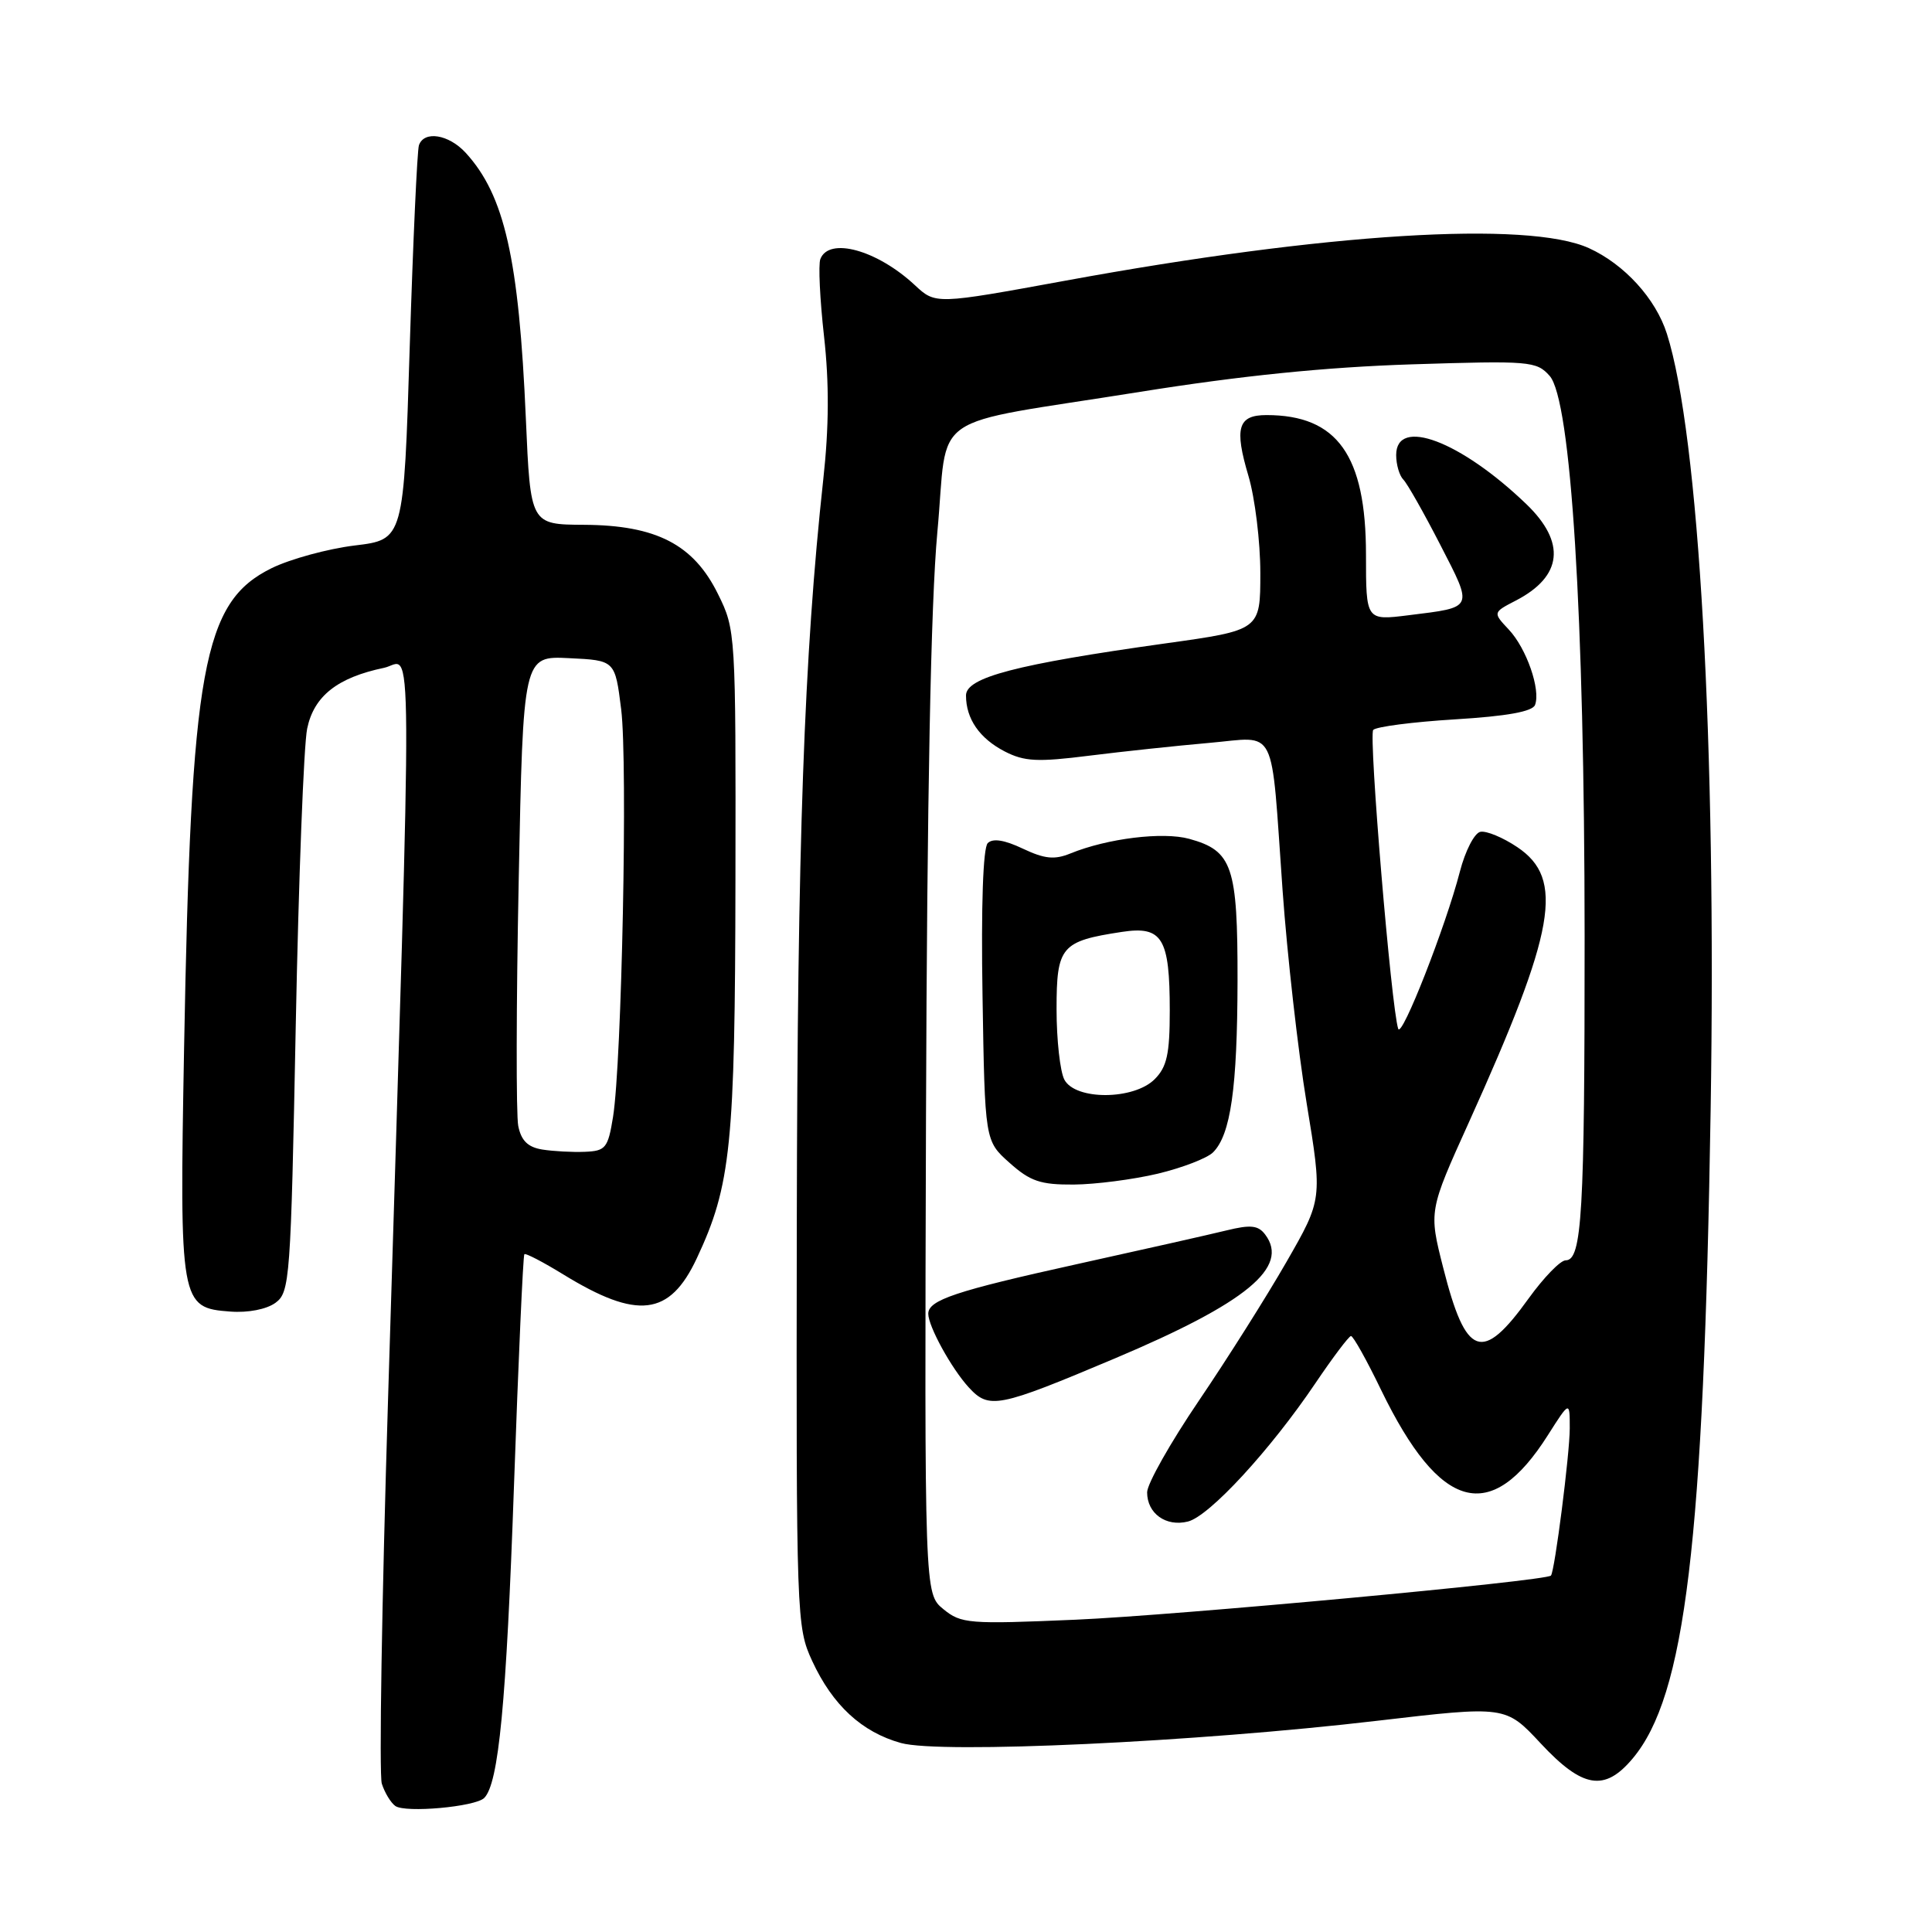 <?xml version="1.0" encoding="UTF-8" standalone="no"?>
<!DOCTYPE svg PUBLIC "-//W3C//DTD SVG 1.1//EN" "http://www.w3.org/Graphics/SVG/1.1/DTD/svg11.dtd" >
<svg xmlns="http://www.w3.org/2000/svg" xmlns:xlink="http://www.w3.org/1999/xlink" version="1.1" viewBox="0 0 256 256">
 <g >
 <path fill="currentColor"
d=" M 64.16 238.24 C 66.08 236.32 67.09 225.71 68.10 197.00 C 68.69 180.22 69.31 166.36 69.48 166.19 C 69.65 166.02 71.97 167.23 74.64 168.87 C 84.48 174.91 88.73 174.40 92.32 166.75 C 96.86 157.07 97.40 151.82 97.45 116.50 C 97.50 83.81 97.48 83.45 95.14 78.72 C 91.91 72.15 86.97 69.59 77.39 69.54 C 70.29 69.50 70.29 69.50 69.68 55.50 C 68.76 34.27 66.86 25.88 61.71 20.25 C 59.46 17.80 56.19 17.27 55.51 19.25 C 55.28 19.94 54.73 31.98 54.29 46.00 C 53.50 71.50 53.50 71.50 47.00 72.28 C 43.42 72.72 38.48 74.07 36.00 75.28 C 26.87 79.78 25.31 88.35 24.39 139.00 C 23.78 172.78 23.88 173.30 30.52 173.79 C 32.87 173.97 35.32 173.49 36.50 172.63 C 38.41 171.23 38.53 169.59 39.19 135.83 C 39.57 116.40 40.25 98.72 40.70 96.55 C 41.59 92.24 44.70 89.78 50.89 88.49 C 54.74 87.68 54.69 78.79 51.42 185.34 C 50.59 212.19 50.22 235.14 50.59 236.34 C 50.97 237.53 51.77 238.86 52.38 239.30 C 53.71 240.25 62.99 239.41 64.16 238.24 Z  M 216.32 233.03 C 223.32 224.72 225.75 204.45 226.67 147.00 C 227.45 98.60 225.13 57.60 220.87 44.22 C 219.39 39.57 215.24 35.02 210.54 32.88 C 202.46 29.21 175.62 30.87 141.23 37.18 C 123.97 40.34 123.97 40.34 121.23 37.79 C 116.23 33.13 109.84 31.36 108.70 34.33 C 108.42 35.06 108.64 39.67 109.19 44.58 C 109.88 50.73 109.85 56.60 109.09 63.50 C 106.54 86.88 105.66 111.63 105.58 162.00 C 105.50 214.52 105.54 215.58 107.62 220.09 C 110.33 225.95 114.20 229.52 119.39 230.96 C 124.65 232.41 158.42 230.84 182.50 228.01 C 199.50 226.02 199.50 226.02 204.15 231.01 C 209.70 236.96 212.61 237.44 216.32 233.03 Z  M 71.86 152.32 C 69.94 152.01 69.06 151.14 68.67 149.19 C 68.38 147.71 68.40 133.09 68.73 116.71 C 69.32 86.91 69.32 86.91 75.41 87.21 C 81.50 87.50 81.50 87.50 82.31 94.00 C 83.19 101.10 82.39 140.77 81.23 148.00 C 80.56 152.13 80.25 152.51 77.50 152.62 C 75.85 152.69 73.31 152.55 71.86 152.32 Z  M 125.00 213.22 C 122.50 211.17 122.50 211.17 122.70 147.84 C 122.84 105.38 123.34 79.90 124.20 70.56 C 125.73 54.15 122.30 56.53 151.08 51.92 C 164.47 49.78 175.62 48.65 187.00 48.28 C 202.71 47.78 203.59 47.85 205.33 49.80 C 208.17 52.96 209.95 81.52 209.97 124.00 C 209.98 160.80 209.62 167.00 207.46 167.00 C 206.76 167.00 204.56 169.27 202.56 172.04 C 196.38 180.65 194.25 179.89 191.23 167.98 C 189.32 160.46 189.32 160.46 194.65 148.68 C 206.13 123.26 207.33 116.46 201.05 112.25 C 199.15 110.97 196.95 110.06 196.16 110.22 C 195.37 110.37 194.15 112.75 193.44 115.50 C 191.58 122.71 185.72 137.66 185.27 136.32 C 184.35 133.56 181.33 97.42 181.96 96.72 C 182.35 96.29 187.22 95.66 192.78 95.32 C 199.67 94.90 203.06 94.29 203.40 93.41 C 204.17 91.39 202.27 85.91 199.92 83.42 C 197.80 81.16 197.80 81.16 200.87 79.57 C 207.04 76.37 207.53 71.88 202.25 66.80 C 193.54 58.43 185.00 55.21 185.00 60.30 C 185.00 61.56 185.43 63.03 185.95 63.55 C 186.47 64.07 188.67 67.96 190.84 72.18 C 195.23 80.72 195.36 80.44 186.66 81.52 C 181.00 82.23 181.00 82.23 181.00 73.50 C 181.00 60.34 177.20 55.00 167.82 55.00 C 164.03 55.00 163.53 56.69 165.43 63.08 C 166.29 65.99 167.00 71.77 167.00 75.93 C 167.00 83.50 167.00 83.50 154.38 85.26 C 134.67 88.02 128.00 89.76 128.00 92.15 C 128.00 95.25 129.79 97.84 133.13 99.57 C 135.74 100.91 137.47 101.00 144.35 100.13 C 148.83 99.57 155.97 98.81 160.20 98.44 C 169.36 97.65 168.36 95.63 169.95 118.00 C 170.56 126.53 171.99 139.22 173.14 146.20 C 175.23 158.91 175.23 158.91 170.47 167.20 C 167.85 171.77 162.62 180.05 158.85 185.61 C 155.08 191.17 152.00 196.62 152.00 197.74 C 152.00 200.55 154.50 202.34 157.41 201.61 C 160.25 200.90 168.33 192.13 174.30 183.28 C 176.61 179.86 178.73 177.05 179.01 177.03 C 179.30 177.01 181.10 180.23 183.01 184.19 C 190.82 200.28 197.54 202.10 205.10 190.17 C 208.00 185.61 208.00 185.61 208.00 189.26 C 208.00 192.63 206.02 208.15 205.51 208.77 C 204.93 209.49 155.73 214.05 142.50 214.62 C 128.35 215.23 127.36 215.15 125.00 213.22 Z  M 147.72 180.00 C 165.17 172.63 170.91 167.90 167.64 163.58 C 166.72 162.36 165.72 162.25 162.50 163.04 C 160.30 163.58 151.38 165.59 142.68 167.51 C 126.61 171.06 123.00 172.27 123.00 174.08 C 123.00 175.74 126.07 181.33 128.36 183.83 C 131.06 186.77 132.22 186.54 147.72 180.00 Z  M 153.41 155.52 C 156.66 154.74 159.96 153.47 160.74 152.69 C 163.07 150.35 163.95 144.21 163.98 129.97 C 164.00 114.77 163.31 112.73 157.58 111.15 C 154.09 110.19 146.73 111.09 141.83 113.09 C 139.72 113.95 138.41 113.81 135.53 112.45 C 133.09 111.29 131.55 111.05 130.88 111.72 C 130.26 112.34 129.99 119.99 130.19 131.95 C 130.50 151.17 130.50 151.17 133.77 154.08 C 136.51 156.53 137.87 156.99 142.27 156.96 C 145.14 156.94 150.16 156.29 153.41 155.52 Z  M 141.04 143.07 C 140.47 142.00 140.00 137.80 140.00 133.73 C 140.00 125.40 140.59 124.71 148.67 123.48 C 154.02 122.67 155.00 124.29 155.00 133.93 C 155.00 139.67 154.62 141.38 153.00 143.00 C 150.23 145.77 142.51 145.81 141.04 143.07 Z "/>
</g>
</svg>